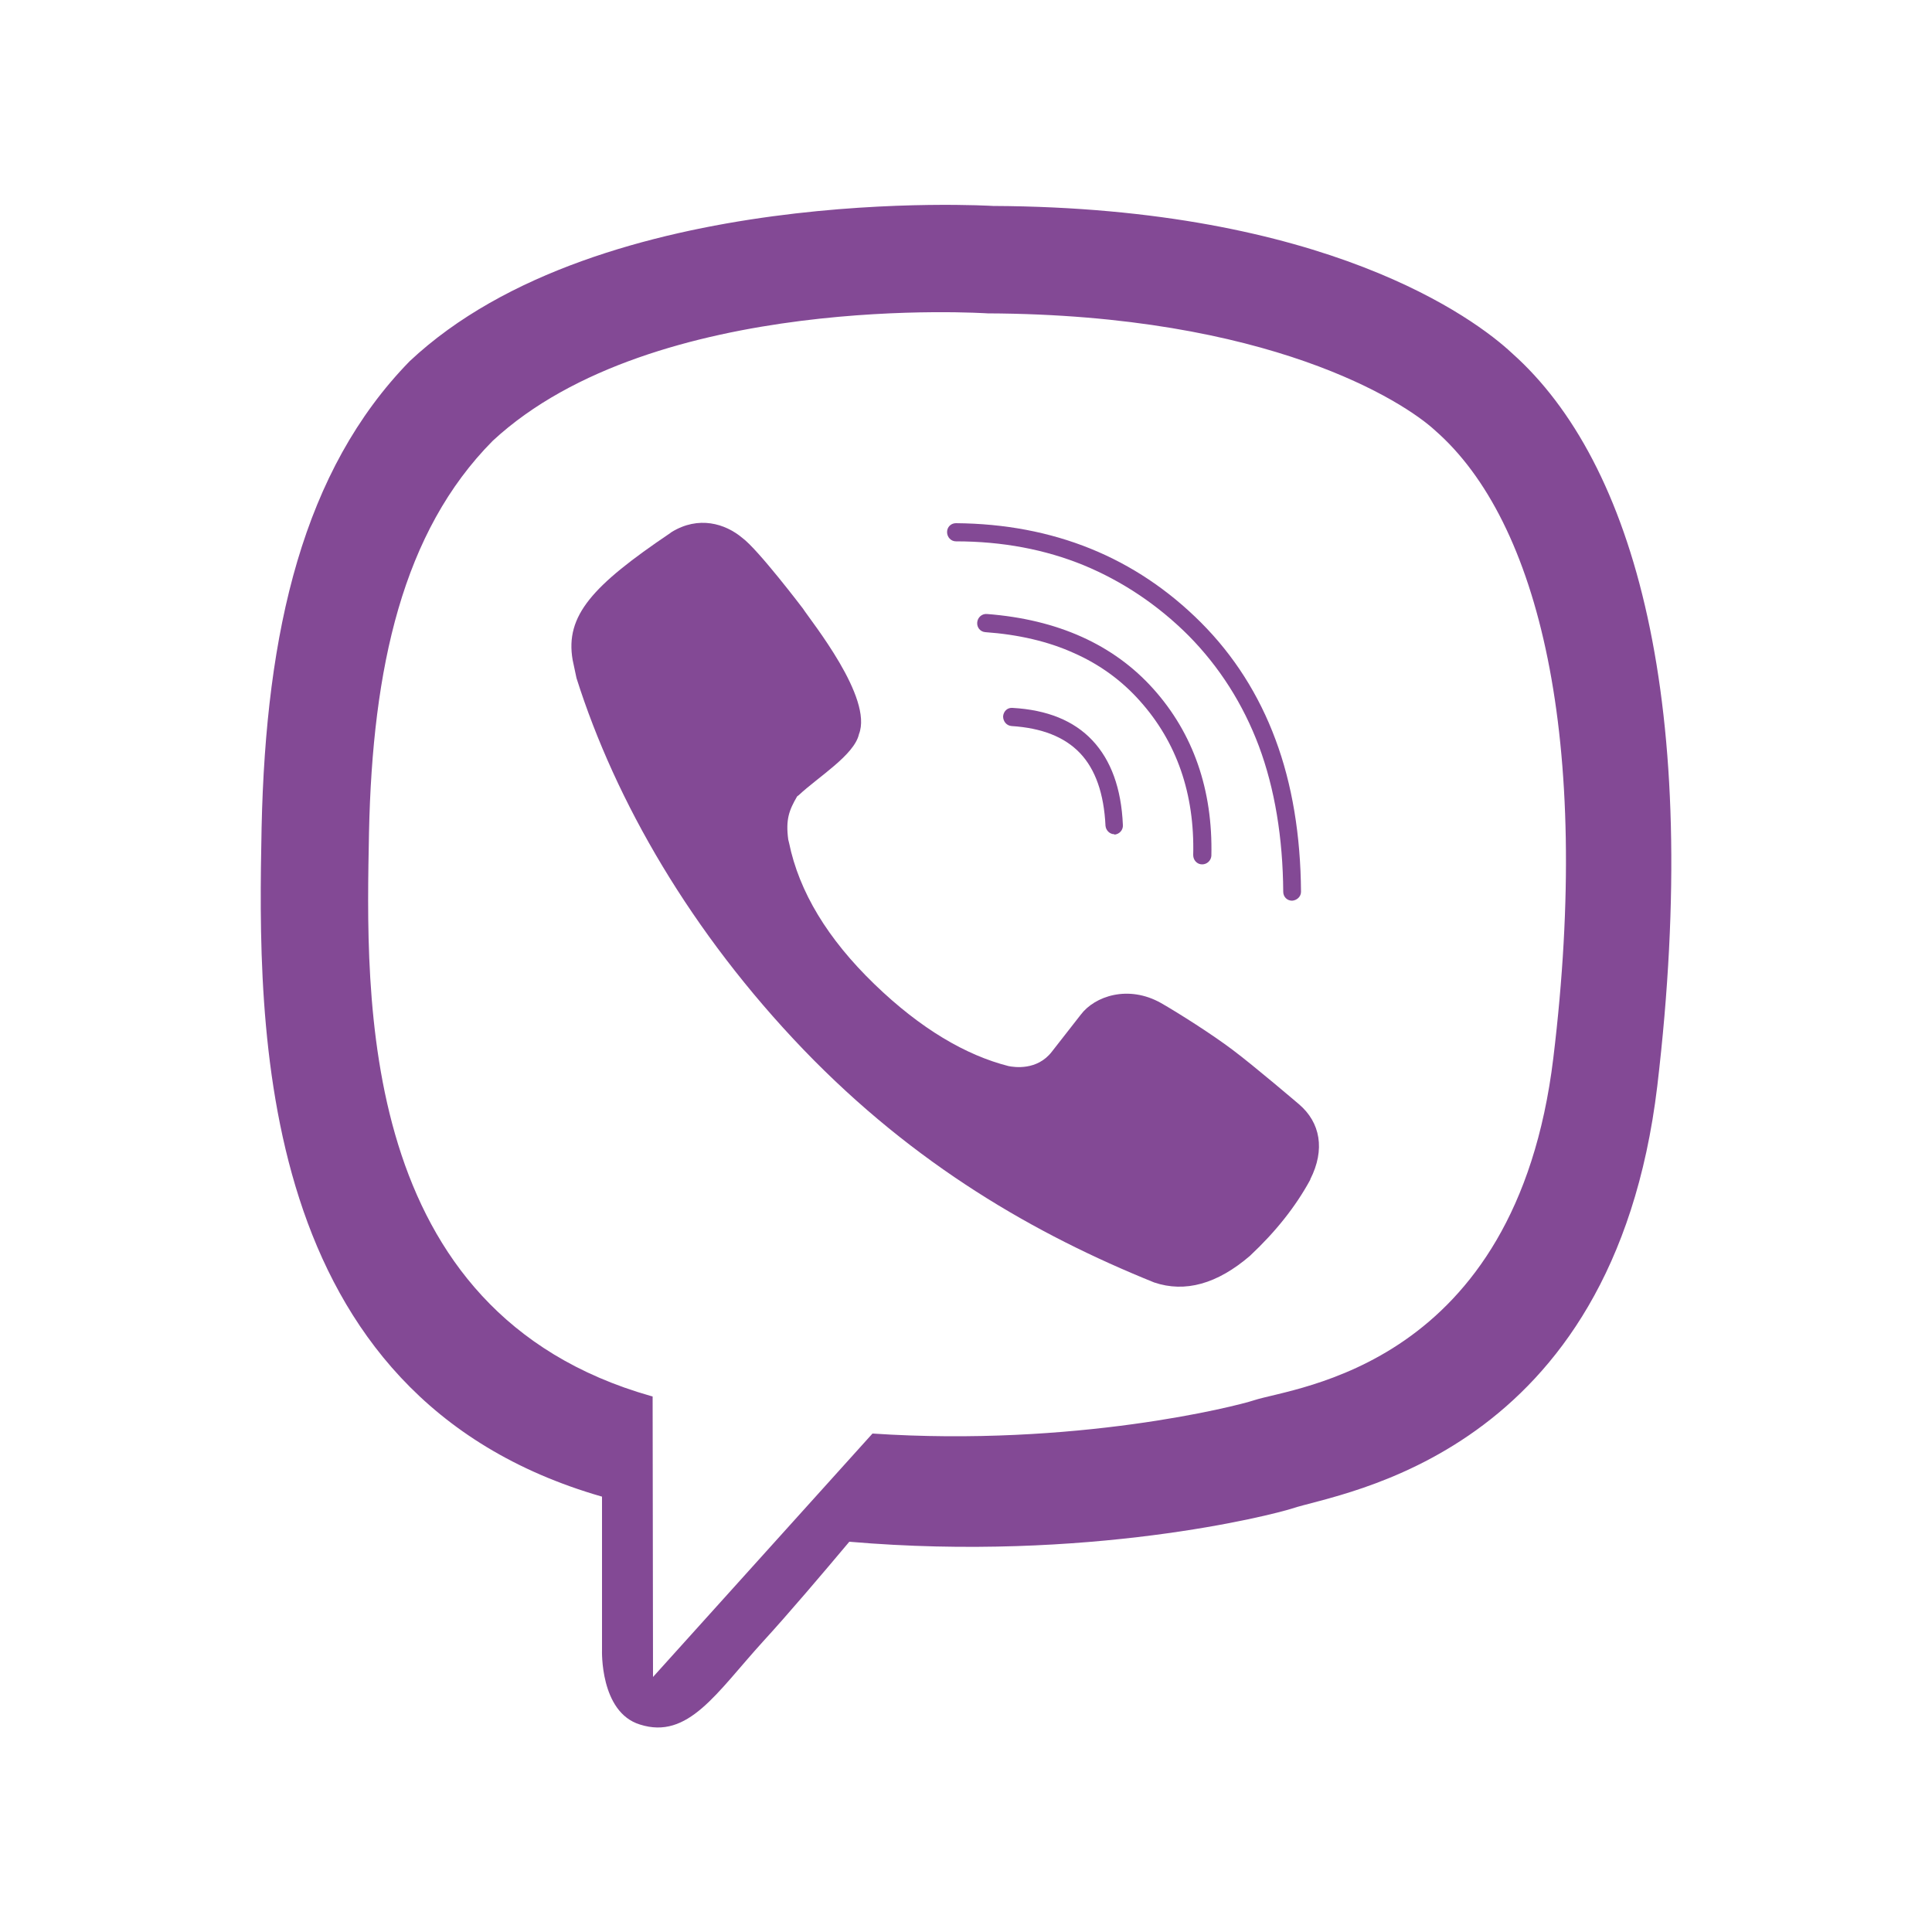 <?xml version="1.0" encoding="utf-8"?>
<!-- Generator: Adobe Illustrator 19.0.0, SVG Export Plug-In . SVG Version: 6.00 Build 0)  -->
<svg version="1.1" id="Layer_1" xmlns="http://www.w3.org/2000/svg" xmlns:xlink="http://www.w3.org/1999/xlink" x="0px" y="0px"
	 viewBox="0 0 500 500" style="enable-background:new 0 0 500 500;" xml:space="preserve">
<style type="text/css">
	.st0{fill:#834995;}
</style>
<g>
	<path class="st0" d="M402,273.8c-9.7,80.1-66.9,85.1-77.5,88.6c-4.5,1.5-46.2,12.1-98.7,8.6L169,434l-0.1-72.6l-0.4-0.1
		c-76.4-21.7-73.8-103.2-73-145.9c0.9-42.7,8.7-77.8,32-101.3c41.8-38.8,128.1-33,128.1-33c72.8,0.3,107.7,22.8,115.8,30.3
		C398.3,134.9,412,191.3,402,273.8 M391.3,91.4c-9.6-9-48.2-37.7-134.3-38.1c0,0-101.5-6.3-151,40.2
		c-27.5,28.2-37.2,69.5-38.3,120.7c-1,51.2-2.3,147.1,88,173.1l0.1,0l0,39.7c0,0-0.6,16.1,9.8,19.3c12.5,4,19.8-8.2,31.8-21.4
		c6.6-7.2,15.6-17.8,22.4-25.9c61.8,5.3,109.3-6.9,114.6-8.6c12.5-4.2,83-13.4,94.5-109.3C440.6,182.1,423,119.6,391.3,91.4"/>
	<path class="st0" d="M336.2,285.8c0,0-11.6-9.9-17.2-14.1c-5.3-4-13.8-9.4-18.5-12.1c-8.5-4.8-17.2-1.8-20.8,3l-7.5,9.6
		c-3.8,4.9-9.7,4-11.2,3.7c-11-2.8-22.7-9.6-34.7-21.2c-12.1-11.7-19.5-23.9-22.1-36.6l-0.2-0.8c-0.7-5.2,0.2-7.6,2.3-11.2l0.4-0.3
		c5-4.7,14.4-10.4,15.6-15.8c3.7-9.4-12.3-29.1-14.5-32.5c0,0-11.6-15.3-15.7-18.3c-4.4-3.7-11.3-5.8-18.3-1.5l-0.4,0.3
		c-20,13.5-27.2,21.3-25.2,32.8l1,4.7c10.1,31.9,29.7,65.9,58.8,96.2c28.8,29.9,60,47.8,90.7,60.2c8,2.7,16.3,0.4,24.8-6.9l0.1-0.1
		c6.5-6.1,11.7-12.6,15.5-19.6l0-0.1C343,297.5,341.7,290.5,336.2,285.8"/>
	<path class="st0" d="M288.4,215.9c-1.2,0-2.2-1-2.3-2.2c-0.4-8.3-2.6-14.6-6.6-18.8c-4-4.2-9.9-6.5-17.7-7
		c-1.3-0.1-2.2-1.2-2.2-2.5c0.1-1.3,1.1-2.3,2.4-2.2c9,0.5,15.9,3.3,20.7,8.4c4.8,5.1,7.5,12.4,7.9,21.9c0.1,1.3-0.9,2.4-2.2,2.5
		H288.4"/>
	<path class="st0" d="M311.1,223.7L311.1,223.7c-1.3,0-2.3-1.1-2.3-2.4c0.4-15.9-4.3-29.3-13.8-39.9c-4.7-5.3-10.5-9.5-17.1-12.4
		c-6.6-3-14.4-4.8-22.9-5.4c-1.3-0.1-2.2-1.2-2.1-2.5c0.1-1.3,1.2-2.3,2.5-2.2c18.3,1.4,32.8,7.9,43.1,19.4
		c10.3,11.5,15.4,26.1,15,43.2C313.4,222.7,312.4,223.7,311.1,223.7"/>
	<path class="st0" d="M334.4,233.1c-1.3,0-2.3-1-2.3-2.3c-0.1-14-2.2-26.7-6.3-37.7c-4.1-10.9-10.2-20.5-18.2-28.6
		c-8-8-17.2-14.1-27.1-18.2c-10-4.1-21.1-6.2-33.1-6.2c-1.3,0-2.3-1.1-2.3-2.4c0-1.3,1-2.3,2.3-2.3h0c25.2,0.2,46.5,8.8,63.4,25.7
		c8.5,8.5,15,18.7,19.3,30.3c4.3,11.5,6.5,24.8,6.6,39.4C336.7,232,335.7,233,334.4,233.1L334.4,233.1z"/>
</g>
</svg>
